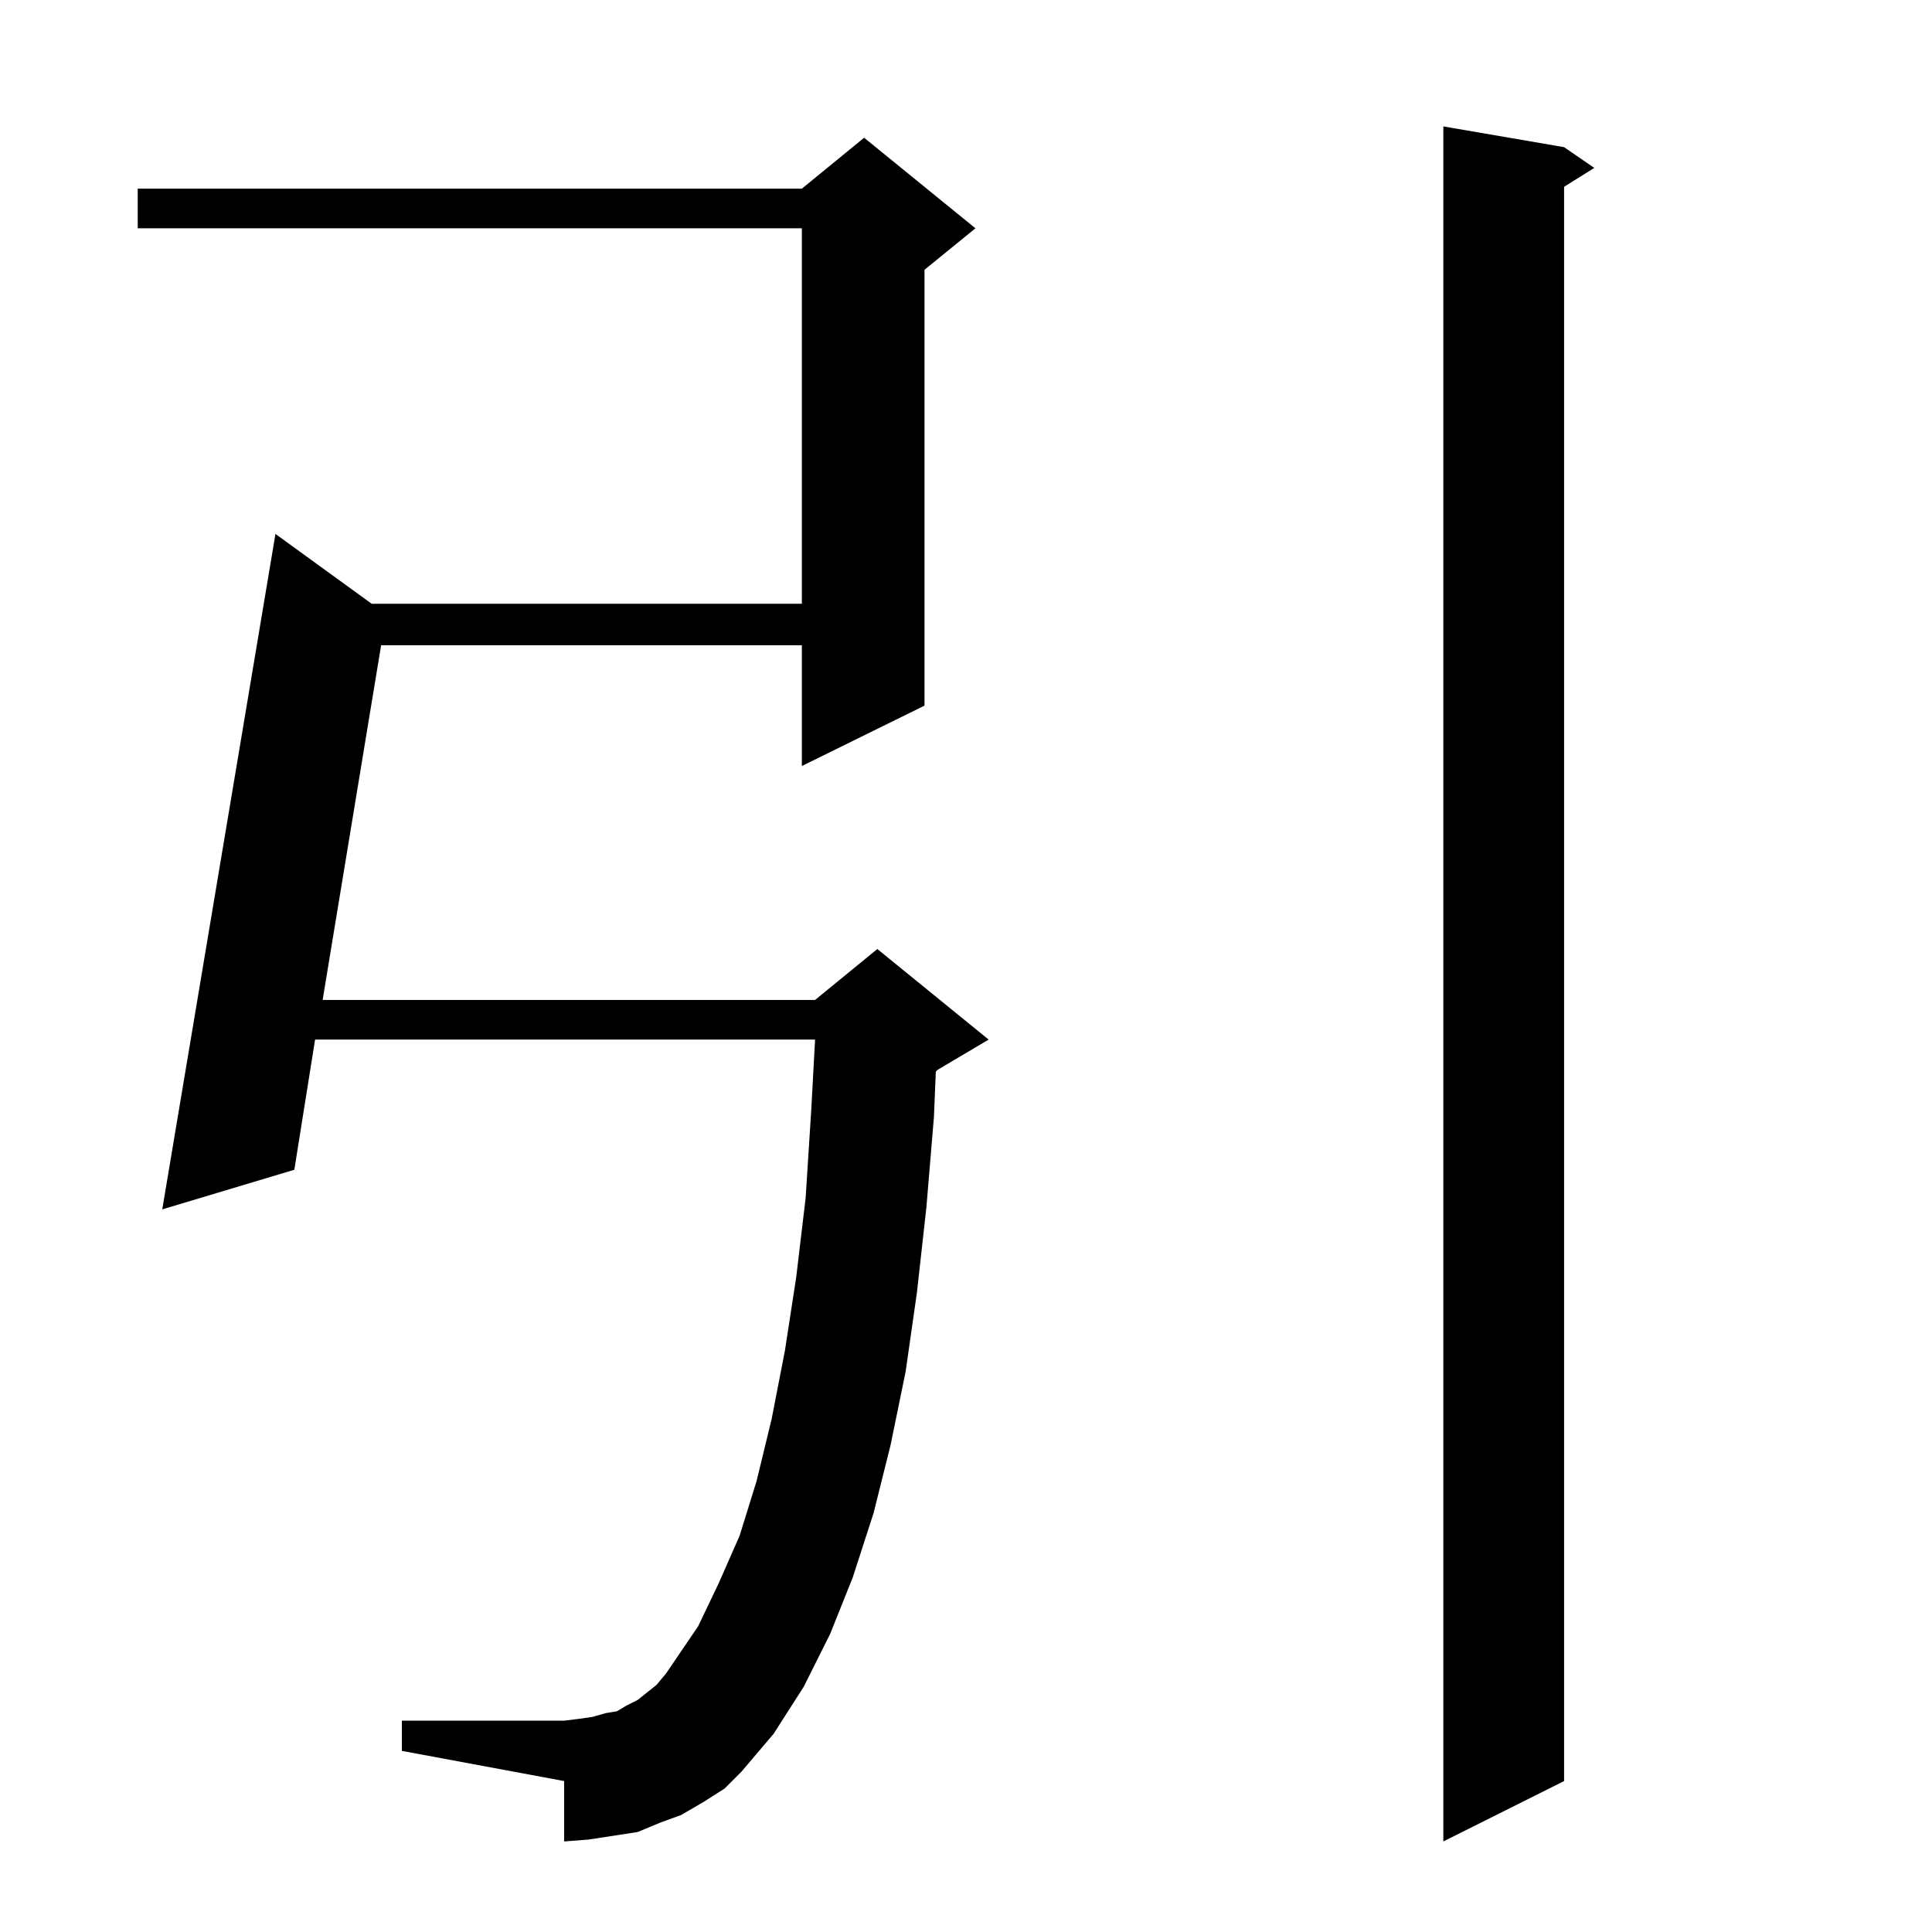 <?xml version="1.0" standalone="no"?>
<!DOCTYPE svg PUBLIC "-//W3C//DTD SVG 1.1//EN" "http://www.w3.org/Graphics/SVG/1.1/DTD/svg11.dtd" >
<svg xmlns="http://www.w3.org/2000/svg" xmlns:xlink="http://www.w3.org/1999/xlink" version="1.1" viewBox="0 -144 1024 1024">
  <g transform="matrix(1 0 0 -1 0 880)">
   <path fill="currentColor"
d="M829 946l16 -11l-16 -10v-845l-64 -32v909zM393 85l-9 -9l-11 -7l-12 -7l-11 -4l-12 -5l-13 -2l-13 -2l-13 -1v32l-86 16v16h86l8 1l7 1l7 2l6 1l5 3l6 3l5 4l5 4l5 6l17 25l11 23l11 25l9 29l8 33l7 36l6 39l5 42l3 47l2 37h-265l-11 -69l-70 -21l60 358l51 -37h228v199
h-352v21h352l33 27l59 -48l-27 -22v-231l-65 -32v64h-223l-31 -188h261l33 27l59 -48l-27 -16l-1 -1l-1 -24l-4 -48l-5 -45l-6 -42l-8 -39l-9 -36l-11 -34l-12 -30l-14 -28l-16 -25z" />
  </g>

</svg>
